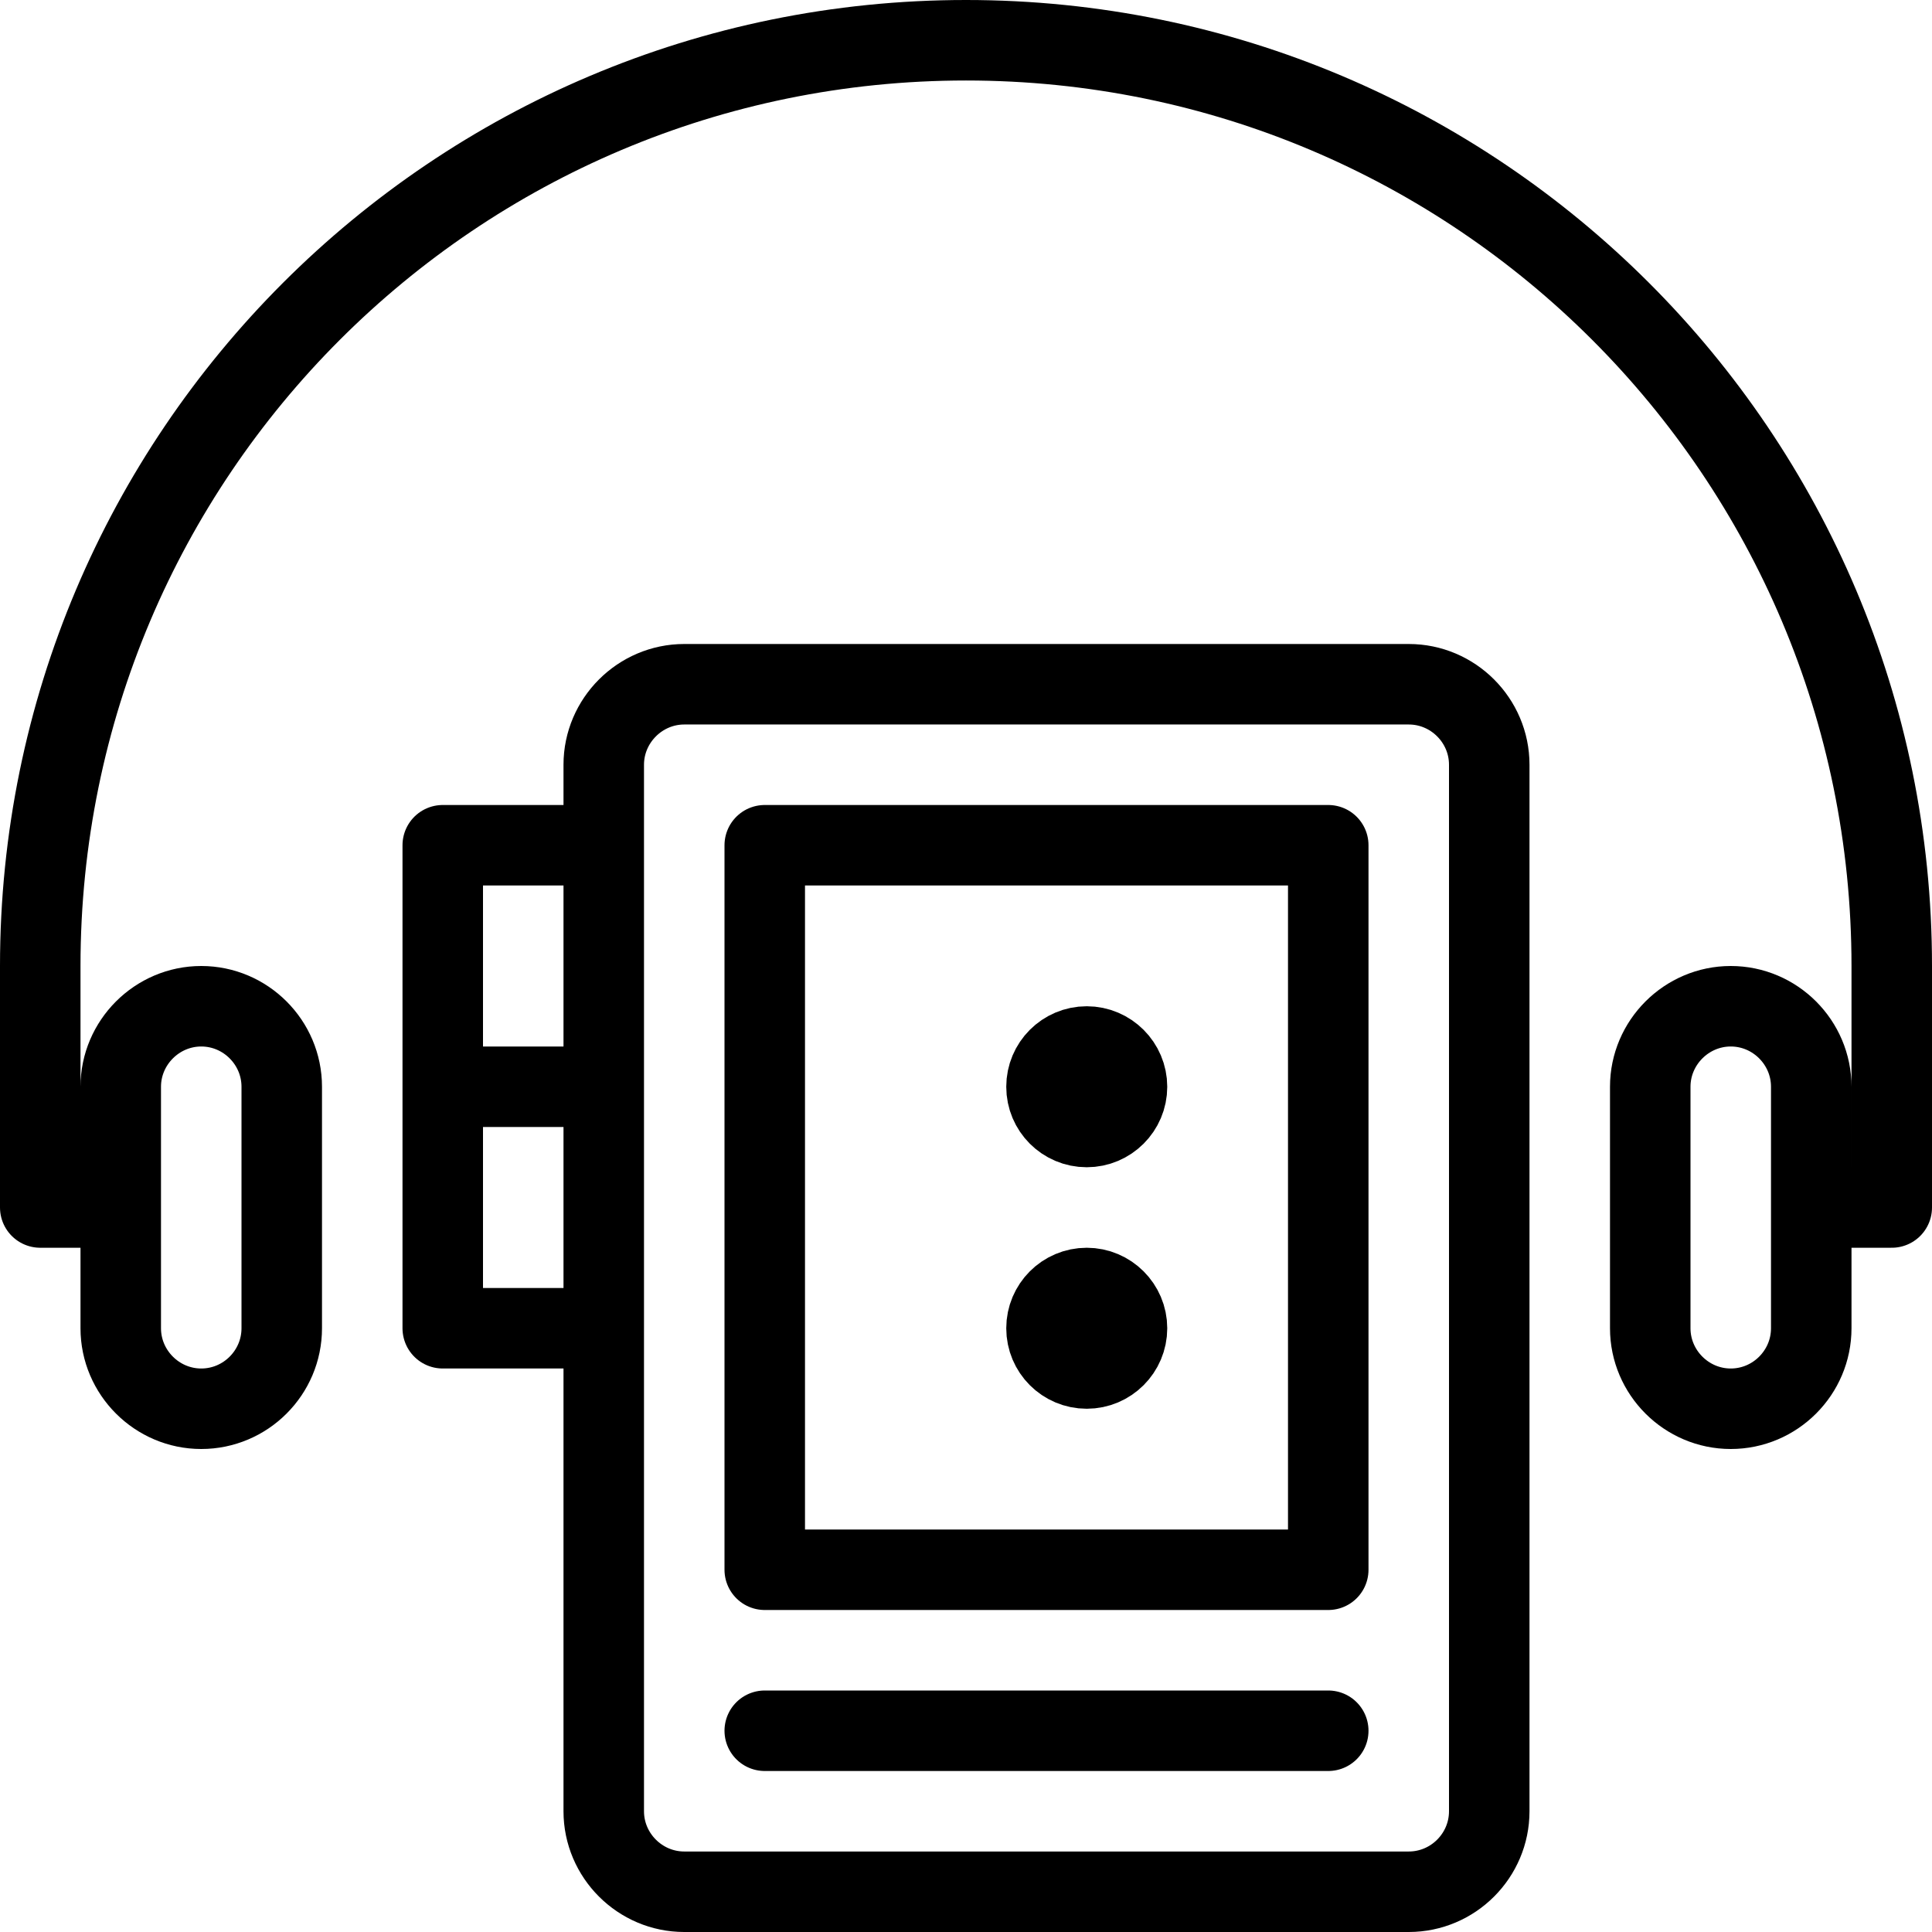 <svg xmlns="http://www.w3.org/2000/svg" width="24" height="24" viewBox="0 0 24 24" stroke="#000" stroke-linecap="round" stroke-linejoin="round" stroke-miterlimit="10" fill="none"><g><path stroke="#000" stroke-linecap="round" stroke-linejoin="round" stroke-miterlimit="10" d="M18.5 22.5c0 .55-.449 1-1 1h-9c-.549 0-1-.45-1-1v-13c0-.549.451-1 1-1h9c.551 0 1 .451 1 1v13zM5.5 10.5h2v6h-2zM5.5 13.5h2M9.5 21.5h7" fill="none"/><path stroke="#000" stroke-linecap="round" stroke-linejoin="round" stroke-miterlimit="10" fill="none" d="M9.5 10.5h7v9h-7z"/><path d="M13.5 13c-.277 0-.5.225-.5.5 0 .276.223.5.5.5.275 0 .5-.224.5-.5 0-.275-.225-.5-.5-.5zM13.5 16c-.277 0-.5.225-.5.5 0 .276.223.5.5.5.275 0 .5-.224.5-.5 0-.275-.225-.5-.5-.5z"/><path stroke="#000" stroke-linecap="round" stroke-linejoin="round" stroke-miterlimit="10" d="M3.5 16.5c0 .55-.449 1-1 1-.549 0-1-.45-1-1v-3c0-.549.451-1 1-1 .551 0 1 .451 1 1v3zM22.5 16.5c0 .55-.449 1-1 1-.549 0-1-.45-1-1v-3c0-.549.451-1 1-1 .551 0 1 .451 1 1v3zM22.5 15h1v-3c0-6.352-5.148-11.5-11.5-11.5s-11.5 5.148-11.5 11.5v3h1" fill="none"/></g></svg>